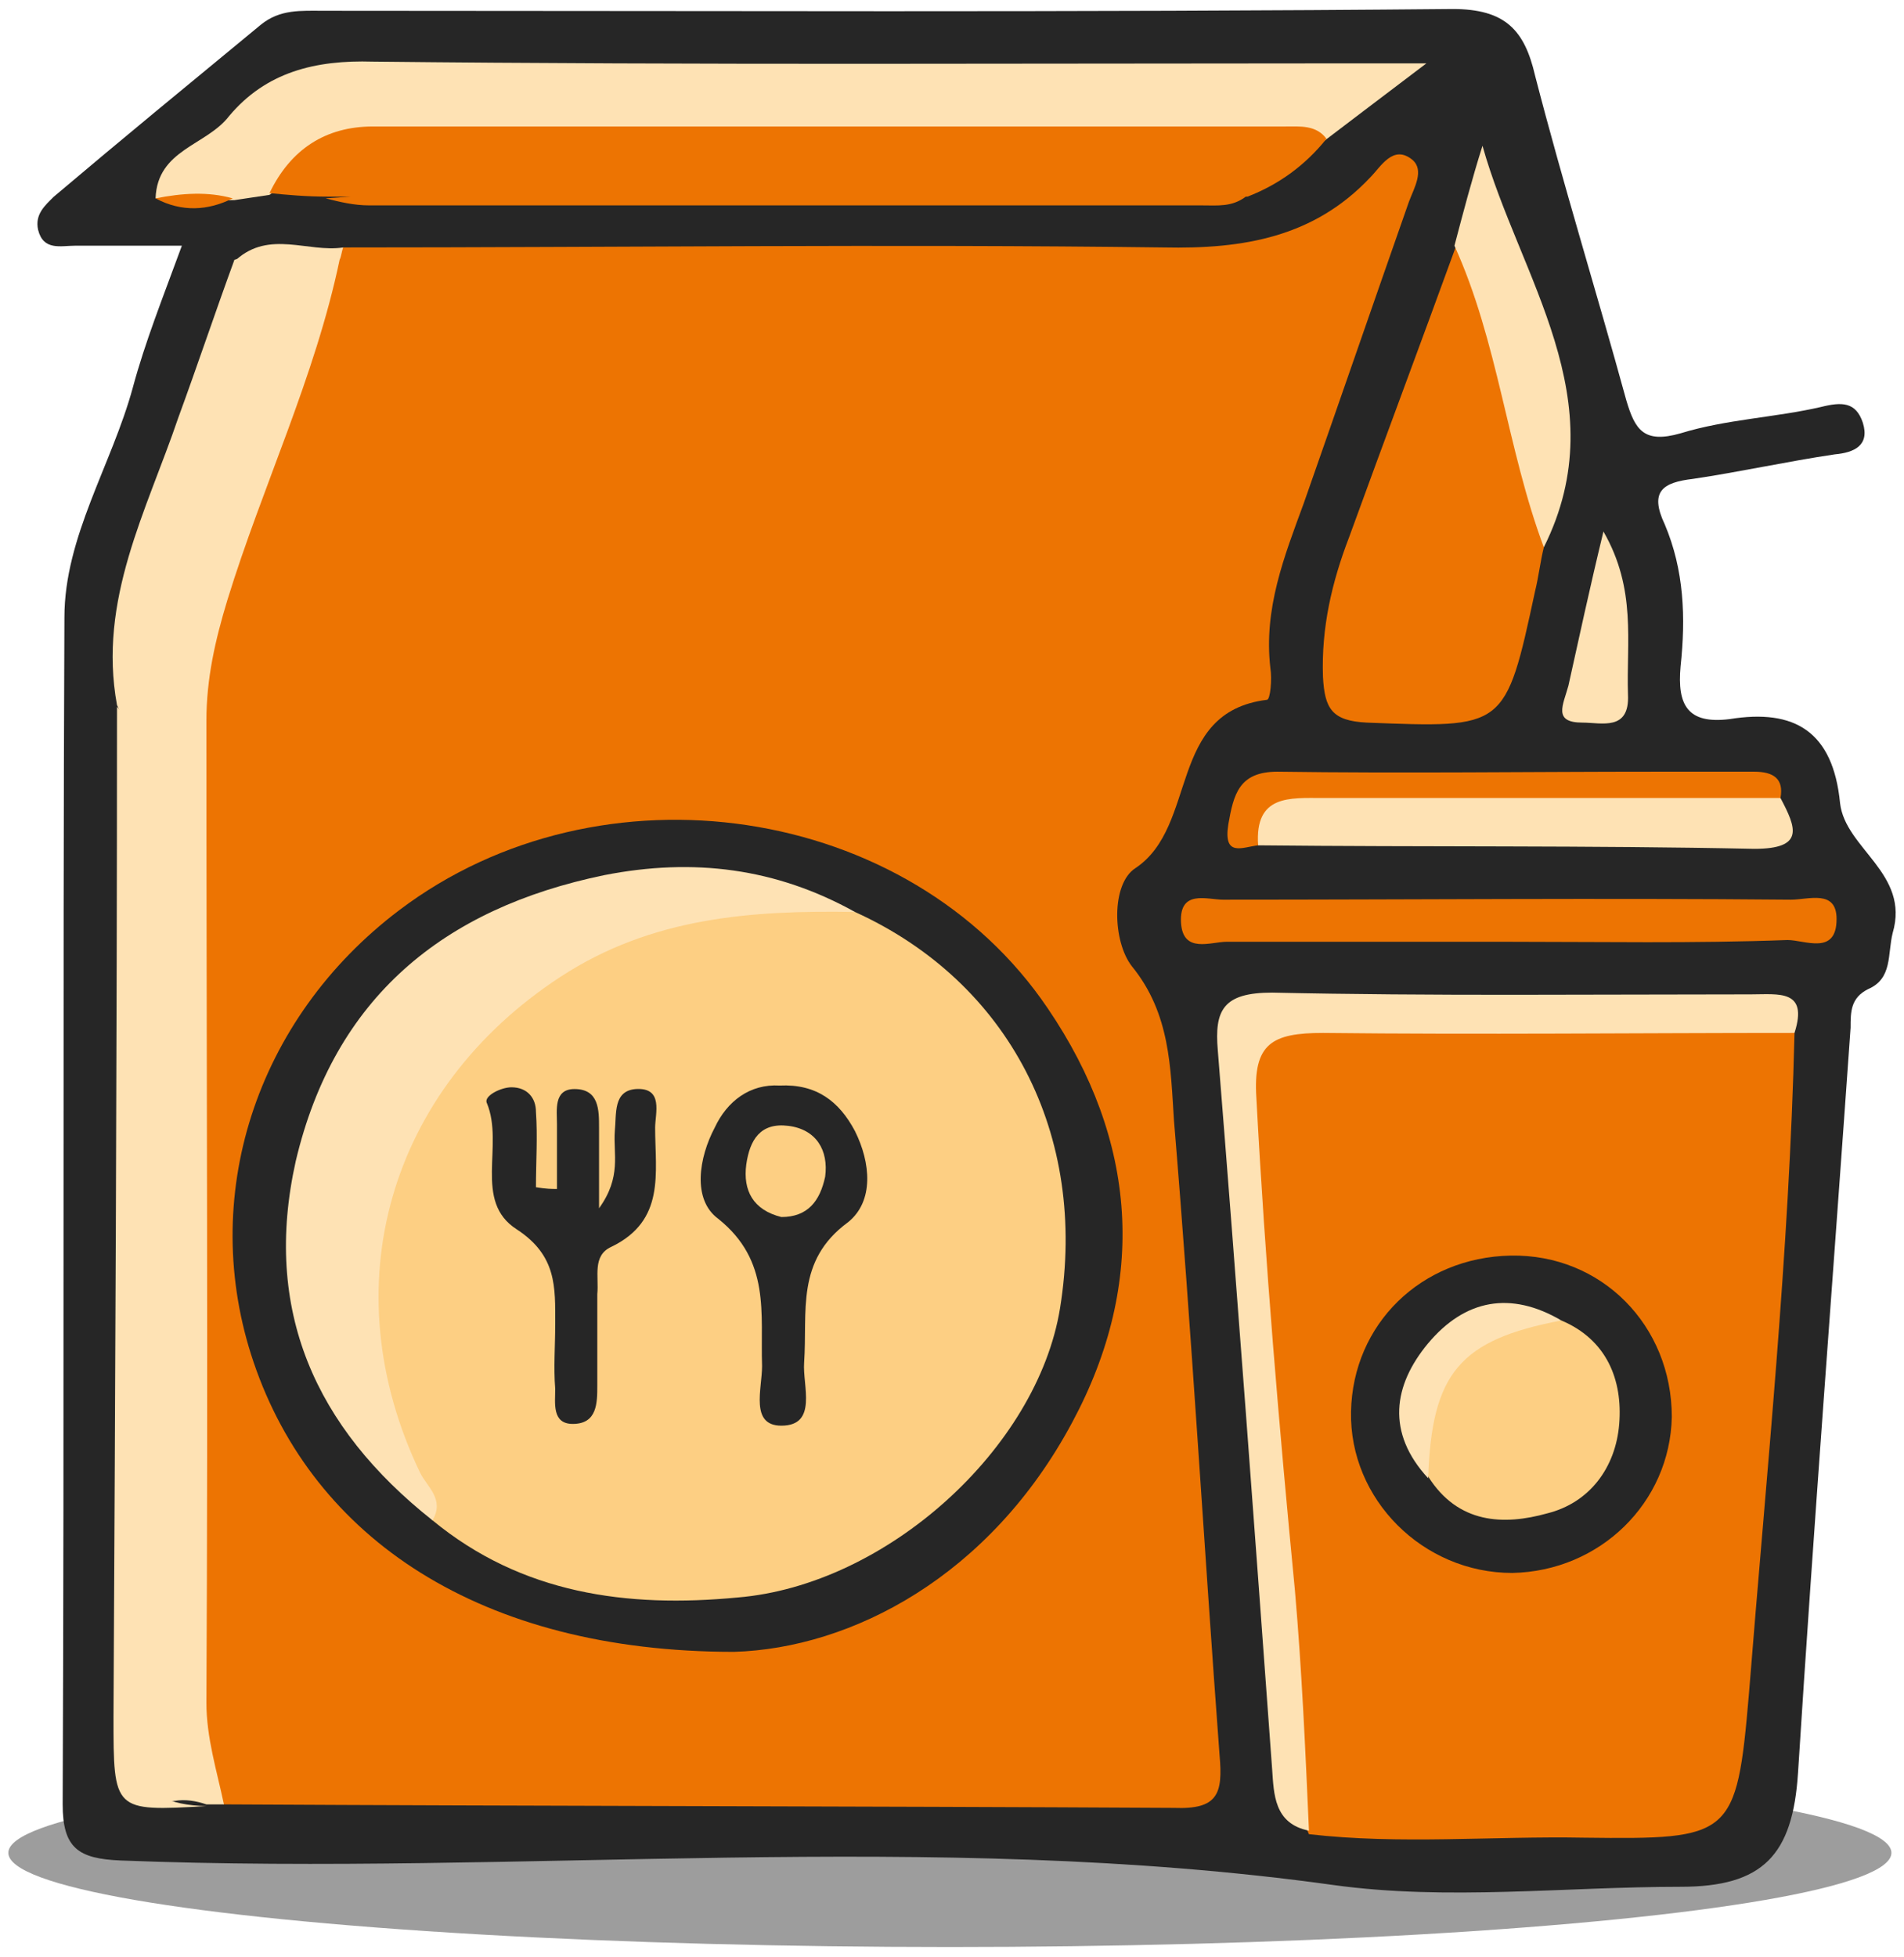 <svg width="182" height="187" viewBox="0 0 182 187" fill="none" xmlns="http://www.w3.org/2000/svg">
<ellipse cx="90.797" cy="177.069" rx="90" ry="9" fill="#9D9D9D"/>
<path d="M17.384 23.482C13.53 23.482 10.346 23.482 7.163 23.482C5.822 23.482 4.147 23.985 3.644 21.974C3.309 20.466 4.314 19.628 5.152 18.79C11.687 13.261 18.221 7.899 24.924 2.37C26.767 0.862 28.777 1.03 30.955 1.03C66.98 1.03 102.836 1.197 138.861 0.862C143.887 0.862 145.73 2.873 146.736 7.229C149.417 17.617 152.6 27.838 155.448 38.227C156.286 41.075 157.124 42.416 160.643 41.41C164.999 40.07 169.691 39.902 174.047 38.897C176.058 38.394 177.398 38.394 178.068 40.405C178.739 42.583 177.231 43.253 175.387 43.421C170.863 44.091 166.34 45.096 161.816 45.767C158.967 46.102 157.627 46.94 159.135 50.123C160.978 54.48 161.145 59.004 160.643 63.695C160.308 67.381 161.313 69.224 165.334 68.722C171.534 67.716 175.22 69.894 175.89 76.764C176.393 81.121 182.592 83.466 180.917 89.163C180.414 91.174 180.917 93.52 178.571 94.525C176.895 95.363 176.895 96.703 176.895 98.211C175.22 122.004 173.377 145.629 171.869 169.422C171.366 177.297 168.518 180.313 160.643 180.313C149.584 180.313 138.358 181.653 127.467 180.145C88.929 174.784 50.057 179.308 11.519 177.8C7.498 177.632 5.99 176.627 5.99 172.438C6.157 134.571 5.99 96.703 6.157 59.004C6.157 51.296 10.681 44.426 12.692 37.054C13.865 32.697 15.54 28.509 17.384 23.482Z" fill="#262626"/>
<path d="M32.798 23.649C58.937 23.649 85.076 23.314 111.214 23.649C118.922 23.817 125.624 22.644 130.985 16.947C131.991 15.942 133.164 13.764 135.007 15.272C136.18 16.277 135.174 17.953 134.672 19.293C131.321 28.844 127.969 38.562 124.618 48.112C122.775 53.139 120.765 58.166 121.435 63.862C121.602 64.868 121.435 66.879 121.1 66.879C111.549 68.051 114.565 78.942 108.533 82.964C106.187 84.472 106.355 90.001 108.198 92.347C111.884 96.871 111.884 102.065 112.219 107.092C113.895 127.198 115.068 147.472 116.576 167.746C116.911 171.433 116.408 172.941 112.219 172.773C81.892 172.605 51.565 172.605 21.405 172.438C18.221 170.26 18.054 166.741 18.054 163.39C17.886 131.052 17.886 98.546 18.054 66.208C18.054 63.862 18.389 61.684 19.059 59.339C22.745 47.777 26.934 36.383 31.123 24.99C31.626 24.655 32.128 24.152 32.798 23.649Z" fill="#ED7402"/>
<path d="M171.534 98.714C171.031 119.826 168.853 140.77 167.177 161.882C166.005 175.621 165.502 175.789 151.427 175.621C142.715 175.454 133.834 176.292 125.121 175.286C121.1 166.406 122.608 156.688 121.77 147.472C120.43 133.733 119.257 119.993 118.754 106.254C118.419 99.049 119.76 97.038 126.964 97.038C139.699 96.871 152.433 97.038 165.167 97.038C167.345 96.871 169.691 97.038 171.534 98.714Z" fill="#ED7402"/>
<path d="M32.463 24.823C30.118 36.049 25.091 46.437 21.74 57.328C20.567 61.182 19.729 64.868 19.729 68.889C19.729 100.222 19.897 131.387 19.729 162.72C19.729 166.071 20.735 169.255 21.405 172.438C20.902 172.438 20.399 172.438 19.729 172.438C18.724 172.103 17.719 171.936 16.713 172.103C12.357 172.773 11.519 170.595 11.687 166.741C11.854 135.744 11.687 104.579 11.687 73.581C11.687 71.57 12.189 69.392 11.184 67.382C9.341 57.328 14.032 48.783 17.048 39.903C18.892 34.876 20.567 29.849 22.41 24.823C25.761 23.817 29.112 23.817 32.463 24.823Z" fill="#FEE2B4"/>
<path d="M14.87 18.958C15.038 14.267 19.729 13.931 21.907 11.083C25.426 6.894 30.118 5.721 35.647 5.889C66.644 6.224 97.475 6.056 128.472 6.056C130.483 6.056 132.493 6.056 136.347 6.056C132.158 9.24 129.477 11.251 126.629 13.429C121.435 14.434 116.241 14.267 111.046 14.267C87.924 14.267 64.801 14.267 41.679 14.267C35.814 14.267 30.453 15.272 25.761 18.623C24.588 18.791 23.583 18.958 22.41 19.126C19.897 19.126 17.383 19.293 14.87 18.958Z" fill="#FEE2B4"/>
<path d="M25.761 18.455C27.772 14.267 31.123 12.088 35.647 12.088C64.634 12.088 93.788 12.088 122.775 12.088C124.283 12.088 125.791 11.921 126.797 13.261C124.786 15.774 122.273 17.617 119.257 18.79C89.935 19.125 60.613 18.958 31.291 18.79C29.28 18.79 27.437 18.623 25.761 18.455Z" fill="#ED7402"/>
<path d="M147.573 52.301C147.238 53.642 147.071 55.15 146.736 56.49C143.887 69.727 143.887 69.559 130.65 69.057C127.299 68.889 126.629 67.716 126.461 64.7C126.294 60.009 127.299 55.652 128.975 51.296C132.326 42.081 135.845 32.697 139.196 23.482C141.039 23.482 141.709 24.99 142.044 26.33C144.557 34.708 147.573 43.253 147.573 52.301Z" fill="#ED7402"/>
<path d="M171.533 98.714C156.454 98.714 141.541 98.882 126.461 98.714C121.602 98.714 119.759 99.719 120.094 104.914C120.932 120.664 122.272 136.414 123.78 151.996C124.451 159.704 124.786 167.411 125.121 174.951C121.77 174.281 121.77 171.433 121.602 169.087C119.927 146.132 118.251 123.345 116.408 100.39C116.073 96.536 116.911 94.86 121.602 94.86C136.85 95.195 152.097 95.028 167.345 95.028C170.025 95.028 172.874 94.525 171.533 98.714Z" fill="#FEE2B4"/>
<path d="M170.193 76.262C171.701 79.11 172.539 81.121 167.68 81.121C151.93 80.786 136.012 80.953 120.262 80.786C118.419 77.267 120.262 75.256 123.278 75.089C138.526 74.921 153.941 74.084 169.188 75.424C169.691 75.591 169.858 76.094 170.193 76.262Z" fill="#FEE2B4"/>
<path d="M144.055 90.001C135.175 90.001 126.127 90.001 117.246 90.001C115.738 90.001 113.057 91.174 112.89 88.158C112.722 84.974 115.403 85.98 116.911 85.98C135.007 85.98 153.103 85.812 171.199 85.98C172.874 85.98 175.555 84.974 175.555 87.823C175.555 91.341 172.539 89.834 170.864 89.834C161.983 90.169 152.935 90.001 144.055 90.001Z" fill="#ED7402"/>
<path d="M147.573 52.301C144.054 42.918 143.217 32.697 139.028 23.482C139.866 20.299 140.703 17.115 141.709 13.931C145.227 26.498 154.61 38.227 147.573 52.301Z" fill="#FEE2B4"/>
<path d="M170.193 76.262C155.616 76.262 141.039 76.262 126.462 76.262C123.278 76.262 119.927 75.927 120.262 80.786C118.754 80.953 116.911 81.959 117.414 78.775C117.916 75.927 118.419 73.748 122.105 73.748C134.169 73.916 146.233 73.748 158.297 73.748C161.481 73.748 164.497 73.748 167.68 73.748C169.523 73.748 170.529 74.418 170.193 76.262Z" fill="#ED7402"/>
<path d="M11.184 67.549C13.027 69.559 12.189 71.905 12.189 74.084C12.357 103.238 12.524 132.56 12.189 161.882C12.189 167.914 12.357 172.438 19.729 172.606C10.849 173.108 10.849 173.108 10.849 164.06C11.016 131.89 11.184 99.719 11.184 67.549Z" fill="#FEE2B4"/>
<path d="M31.123 18.958C43.522 17.953 56.089 18.623 68.488 18.455C85.411 18.455 102.166 18.623 119.089 18.79C117.749 19.796 116.408 19.628 114.9 19.628C88.427 19.628 61.953 19.628 35.312 19.628C33.804 19.628 32.464 19.293 31.123 18.958Z" fill="#ED7402"/>
<path d="M153.27 50.794C156.454 56.323 155.449 61.349 155.616 66.376C155.784 69.895 153.103 69.057 151.26 69.057C148.411 69.057 149.417 67.381 149.919 65.538C150.925 61.014 151.93 56.323 153.27 50.794Z" fill="#FEE2B4"/>
<path d="M32.463 24.823C29.112 24.823 25.928 24.823 22.577 24.823C25.761 21.974 29.447 24.152 32.798 23.65C32.631 24.152 32.631 24.487 32.463 24.823Z" fill="#FEE2B4"/>
<path d="M14.87 18.958C17.383 18.455 19.897 18.288 22.242 18.958C19.897 20.131 17.383 20.298 14.87 18.958Z" fill="#ED7402"/>
<path d="M70.163 157.861C45.868 157.861 29.95 146.969 24.253 130.214C18.891 114.464 24.421 97.373 38.16 86.985C57.429 72.408 86.918 76.764 100.155 96.368C108.701 108.935 109.706 122.507 102.501 135.911C94.626 150.656 81.389 157.525 70.163 157.861Z" fill="#262626"/>
<path d="M144.557 150.321C136.012 150.321 128.975 143.283 129.142 134.906C129.31 126.528 135.845 120.161 144.39 119.993C153.103 119.826 159.805 126.695 159.805 135.408C159.637 143.618 152.935 150.153 144.557 150.321Z" fill="#262626"/>
<path d="M81.725 87.153C96.469 93.855 104.009 108.432 101.328 125.02C99.15 138.425 84.74 151.494 70.498 152.667C59.942 153.672 49.889 152.332 41.344 145.294C31.291 130.885 31.961 115.972 41.846 102.4C51.397 88.996 64.969 83.299 81.725 87.153Z" fill="#FDCF83"/>
<path d="M81.724 87.153C71.838 86.985 62.288 87.655 53.575 93.352C37.155 104.076 31.625 123.009 40.171 140.77C40.841 142.111 42.516 143.283 41.343 145.294C30.117 136.414 25.091 125.188 28.274 110.945C31.96 95.363 42.349 86.817 57.764 83.634C66.309 81.958 74.184 82.964 81.724 87.153Z" fill="#FEE2B4"/>
<path d="M149.249 126.193C153.605 128.036 155.113 131.89 154.778 136.079C154.443 140.268 151.93 143.619 147.909 144.624C143.72 145.797 139.363 145.629 136.515 141.105C133.834 131.387 138.693 125.69 149.249 126.193Z" fill="#FDCF83"/>
<path d="M149.249 126.193C139.531 128.036 136.85 131.22 136.515 141.273C132.493 136.916 133.164 132.392 136.515 128.371C140.033 124.182 144.39 123.344 149.249 126.193Z" fill="#FEE2B4"/>
<path d="M53.24 113.626C53.24 111.616 53.24 109.438 53.24 107.427C53.24 106.086 52.905 104.076 54.916 104.076C57.262 104.076 57.262 106.086 57.262 107.762C57.262 109.94 57.262 112.286 57.262 115.469C59.44 112.453 58.602 110.275 58.77 108.097C58.937 106.422 58.602 104.243 60.78 104.076C63.461 103.908 62.623 106.422 62.623 107.762C62.623 112.118 63.629 116.642 58.435 119.156C56.592 119.993 57.262 122.004 57.094 123.68C57.094 126.528 57.094 129.544 57.094 132.392C57.094 134.068 57.094 136.079 54.748 136.079C52.738 136.079 53.073 134.068 53.073 132.728C52.905 130.717 53.073 128.539 53.073 126.528C53.073 123.009 53.24 119.993 49.387 117.48C45.198 114.799 48.214 109.438 46.538 105.416C46.203 104.746 47.879 103.908 48.884 103.908C50.392 103.908 51.23 104.914 51.23 106.254C51.397 108.6 51.23 111.113 51.23 113.459C52.235 113.626 52.738 113.626 53.24 113.626Z" fill="#262626"/>
<path d="M74.52 103.741C78.038 103.573 80.216 105.249 81.725 108.097C83.232 111.113 83.567 114.799 81.054 116.81C76.028 120.496 77.201 125.355 76.865 130.214C76.698 132.392 78.206 136.246 74.687 136.246C71.671 136.246 72.844 132.727 72.844 130.549C72.677 125.523 73.682 120.496 68.655 116.475C66.142 114.632 66.812 110.61 68.32 107.762C69.493 105.249 71.671 103.573 74.52 103.741Z" fill="#262626"/>
<path d="M74.687 116.307C72.006 115.637 71.001 113.794 71.336 111.281C71.671 108.935 72.677 107.259 75.357 107.594C78.038 107.93 79.211 109.94 78.876 112.454C78.373 114.799 77.201 116.307 74.687 116.307Z" fill="#FDCF83"/>
</svg>
